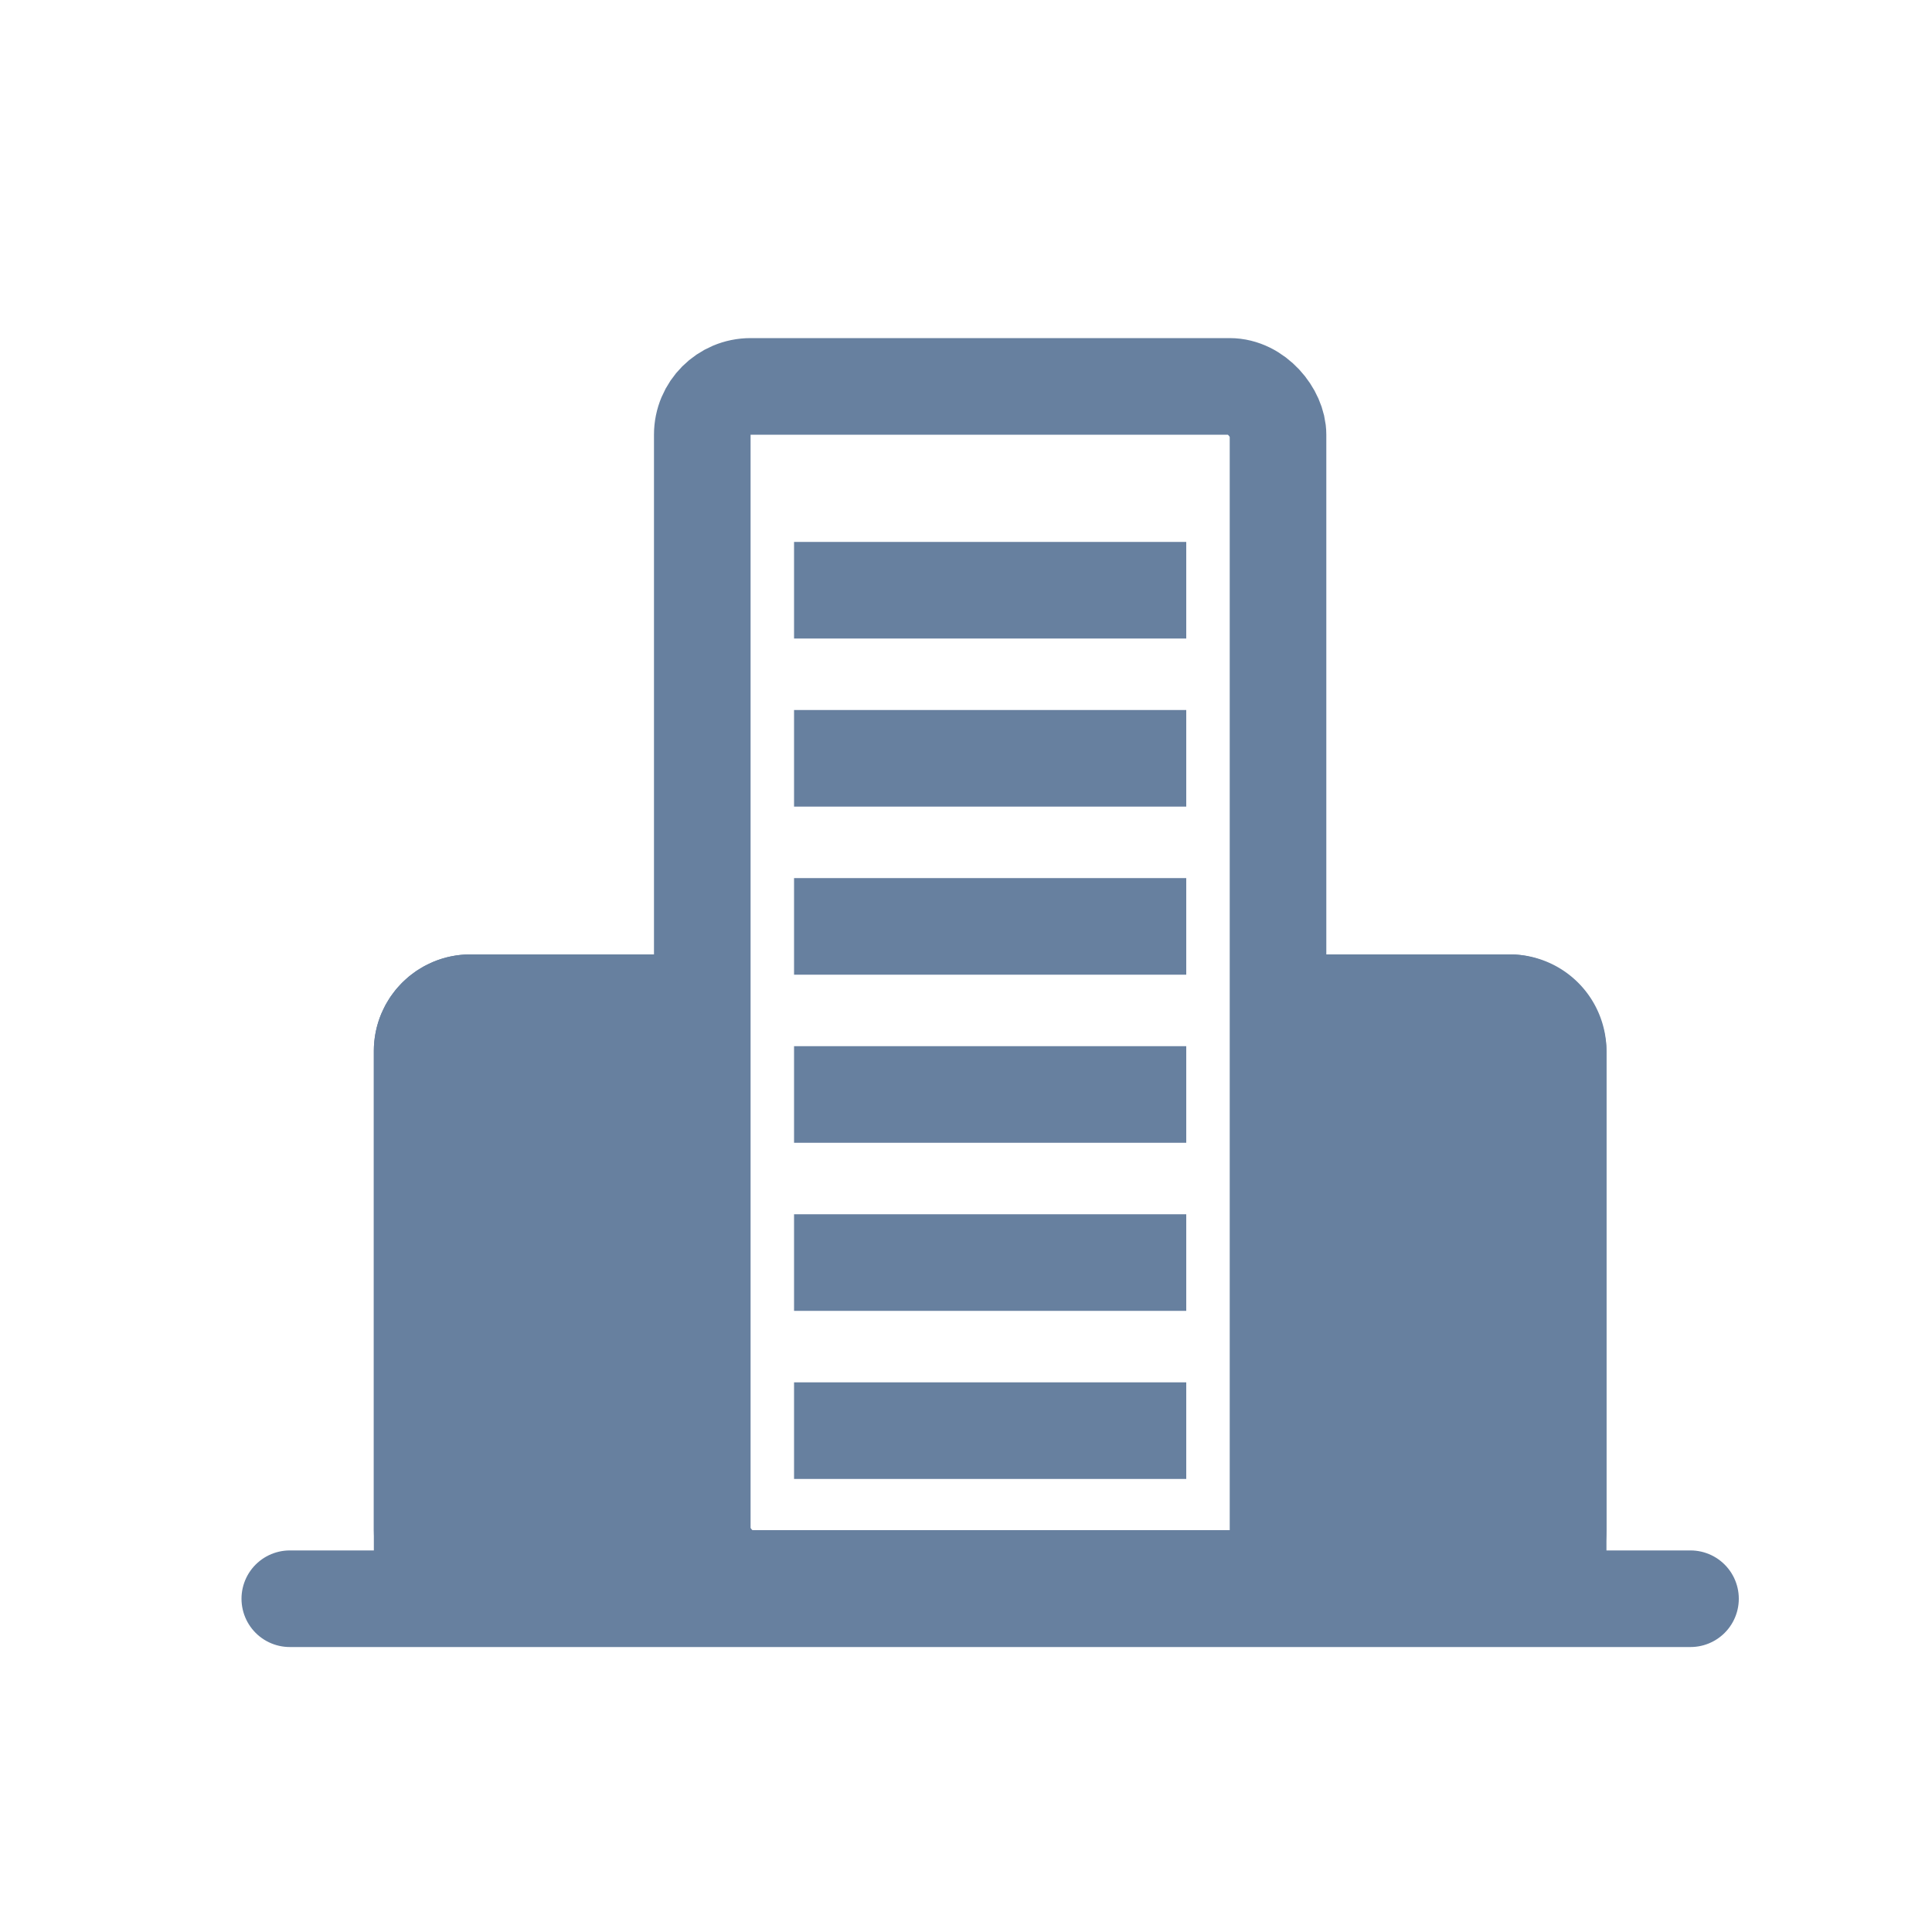 <svg xmlns="http://www.w3.org/2000/svg" width="40" height="40" viewBox="0 0 40 40"><defs><style>.aprofile{fill:rgba(255,255,255,0);}.bprofile,.dprofile,.fprofile{fill:none;}.bprofile,.cprofile,.dprofile{stroke:#67809f;stroke-width:2px;}.cprofile{fill:#67809f;}.dprofile{stroke-linecap:round;}.eprofile{stroke:none;}</style></defs><g transform="translate(-1029 -4465)"><rect class="aprofile" width="40" height="40" transform="translate(1029 4465)"/><g transform="translate(-580.5 -587)"><g class="bprofile" transform="translate(1623.04 5059)"><path class="eprofile" d="M2,0h9.92a2,2,0,0,1,2,2V26.68a0,0,0,0,1,0,0H0a0,0,0,0,1,0,0V2A2,2,0,0,1,2,0Z"/><rect class="fprofile" x="1" y="1" width="11.92" height="24.68" rx="1"/></g><g class="cprofile" transform="translate(1635.8 5071.76)"><path class="eprofile" d="M0,0H4.96a2,2,0,0,1,2,2V13.92a0,0,0,0,1,0,0H0a0,0,0,0,1,0,0V0A0,0,0,0,1,0,0Z"/><rect class="fprofile" x="1" y="1" width="4.96" height="11.92" rx="1"/></g><g class="cprofile" transform="translate(1617.24 5071.76)"><path class="eprofile" d="M2,0H6.96a0,0,0,0,1,0,0V13.92a0,0,0,0,1,0,0H0a0,0,0,0,1,0,0V2A2,2,0,0,1,2,0Z"/><rect class="fprofile" x="1" y="1" width="4.96" height="11.92" rx="1"/></g><line class="dprofile" x2="29" transform="translate(1615.5 5085.1)"/><line class="bprofile" x2="8.12" transform="translate(1625.94 5067.7)"/><line class="bprofile" x2="8.12" transform="translate(1625.94 5064.22)"/><line class="bprofile" x2="8.12" transform="translate(1625.94 5071.18)"/><line class="bprofile" x2="8.12" transform="translate(1625.94 5074.66)"/><line class="bprofile" x2="8.12" transform="translate(1625.94 5078.14)"/><line class="bprofile" x2="8.12" transform="translate(1625.94 5081.62)"/></g></g></svg>